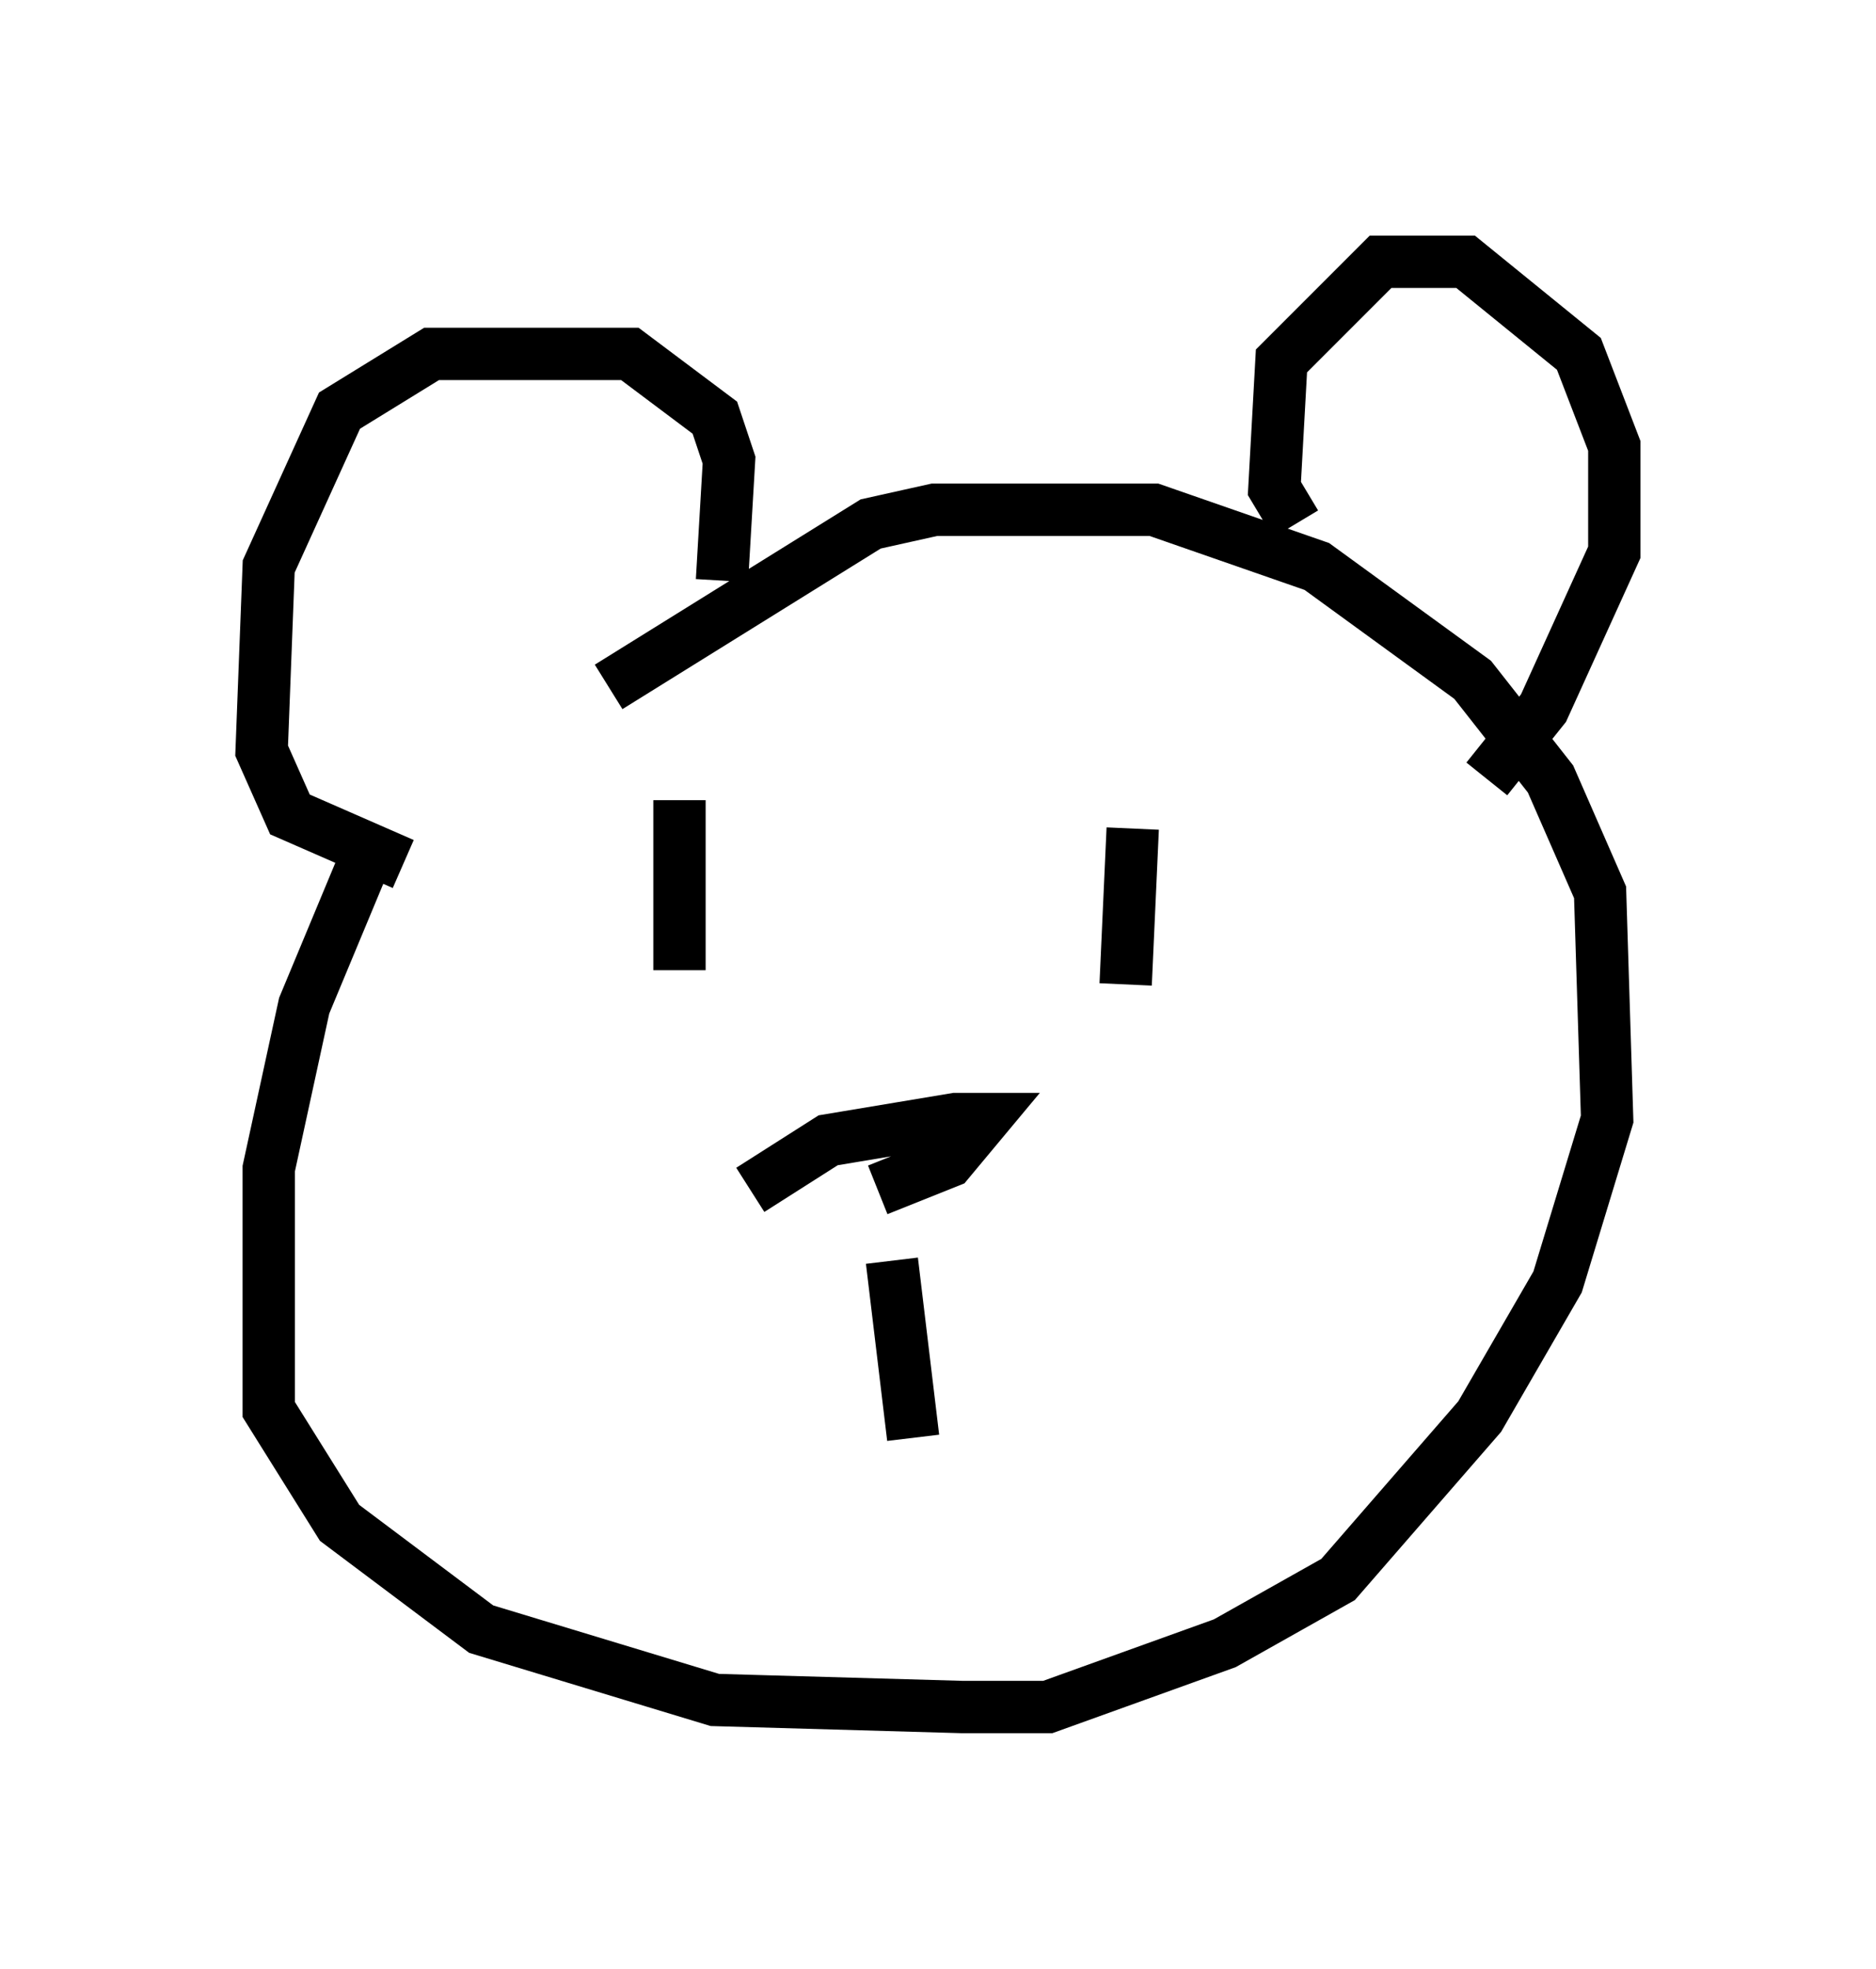 <?xml version="1.0" encoding="utf-8" ?>
<svg baseProfile="full" height="37.605" version="1.1" width="35.845" xmlns="http://www.w3.org/2000/svg" xmlns:ev="http://www.w3.org/2001/xml-events" xmlns:xlink="http://www.w3.org/1999/xlink"><defs /><rect fill="white" height="37.605" width="35.845" x="0" y="0" /><path d="M9.871, 13.119 m-2.706, 2.842 l-1.353, 3.248 -0.677, 3.112 l0.0, 4.601 1.353, 2.165 l2.706, 2.03 4.465, 1.353 l4.736, 0.135 1.624, 0.0 l3.383, -1.218 2.165, -1.218 l2.706, -3.112 1.488, -2.571 l0.947, -3.112 -0.135, -4.33 l-0.947, -2.165 -1.488, -1.894 l-2.977, -2.165 -3.112, -1.083 l-4.195, 0.0 -1.218, 0.271 l-5.007, 3.112 m-3.924, 3.383 l-2.165, -0.947 -0.541, -1.218 l0.135, -3.518 1.353, -2.977 l1.759, -1.083 3.789, 0.0 l1.624, 1.218 0.271, 0.812 l-0.135, 2.3 m10.961, -1.083 l-0.406, -0.677 0.135, -2.436 l1.894, -1.894 1.624, 0.0 l2.165, 1.759 0.677, 1.759 l0.0, 2.03 -1.353, 2.977 l-1.083, 1.353 m-15.426, 0.406 l0.0, 3.248 m8.66, -2.706 l-0.135, 2.977 m-7.172, 3.924 l1.488, -0.947 2.436, -0.406 l0.541, 0.0 -0.677, 0.812 l-1.353, 0.541 m0.271, 1.353 l0.406, 3.383 " fill="none" stroke="black" stroke-width="1" /></svg>